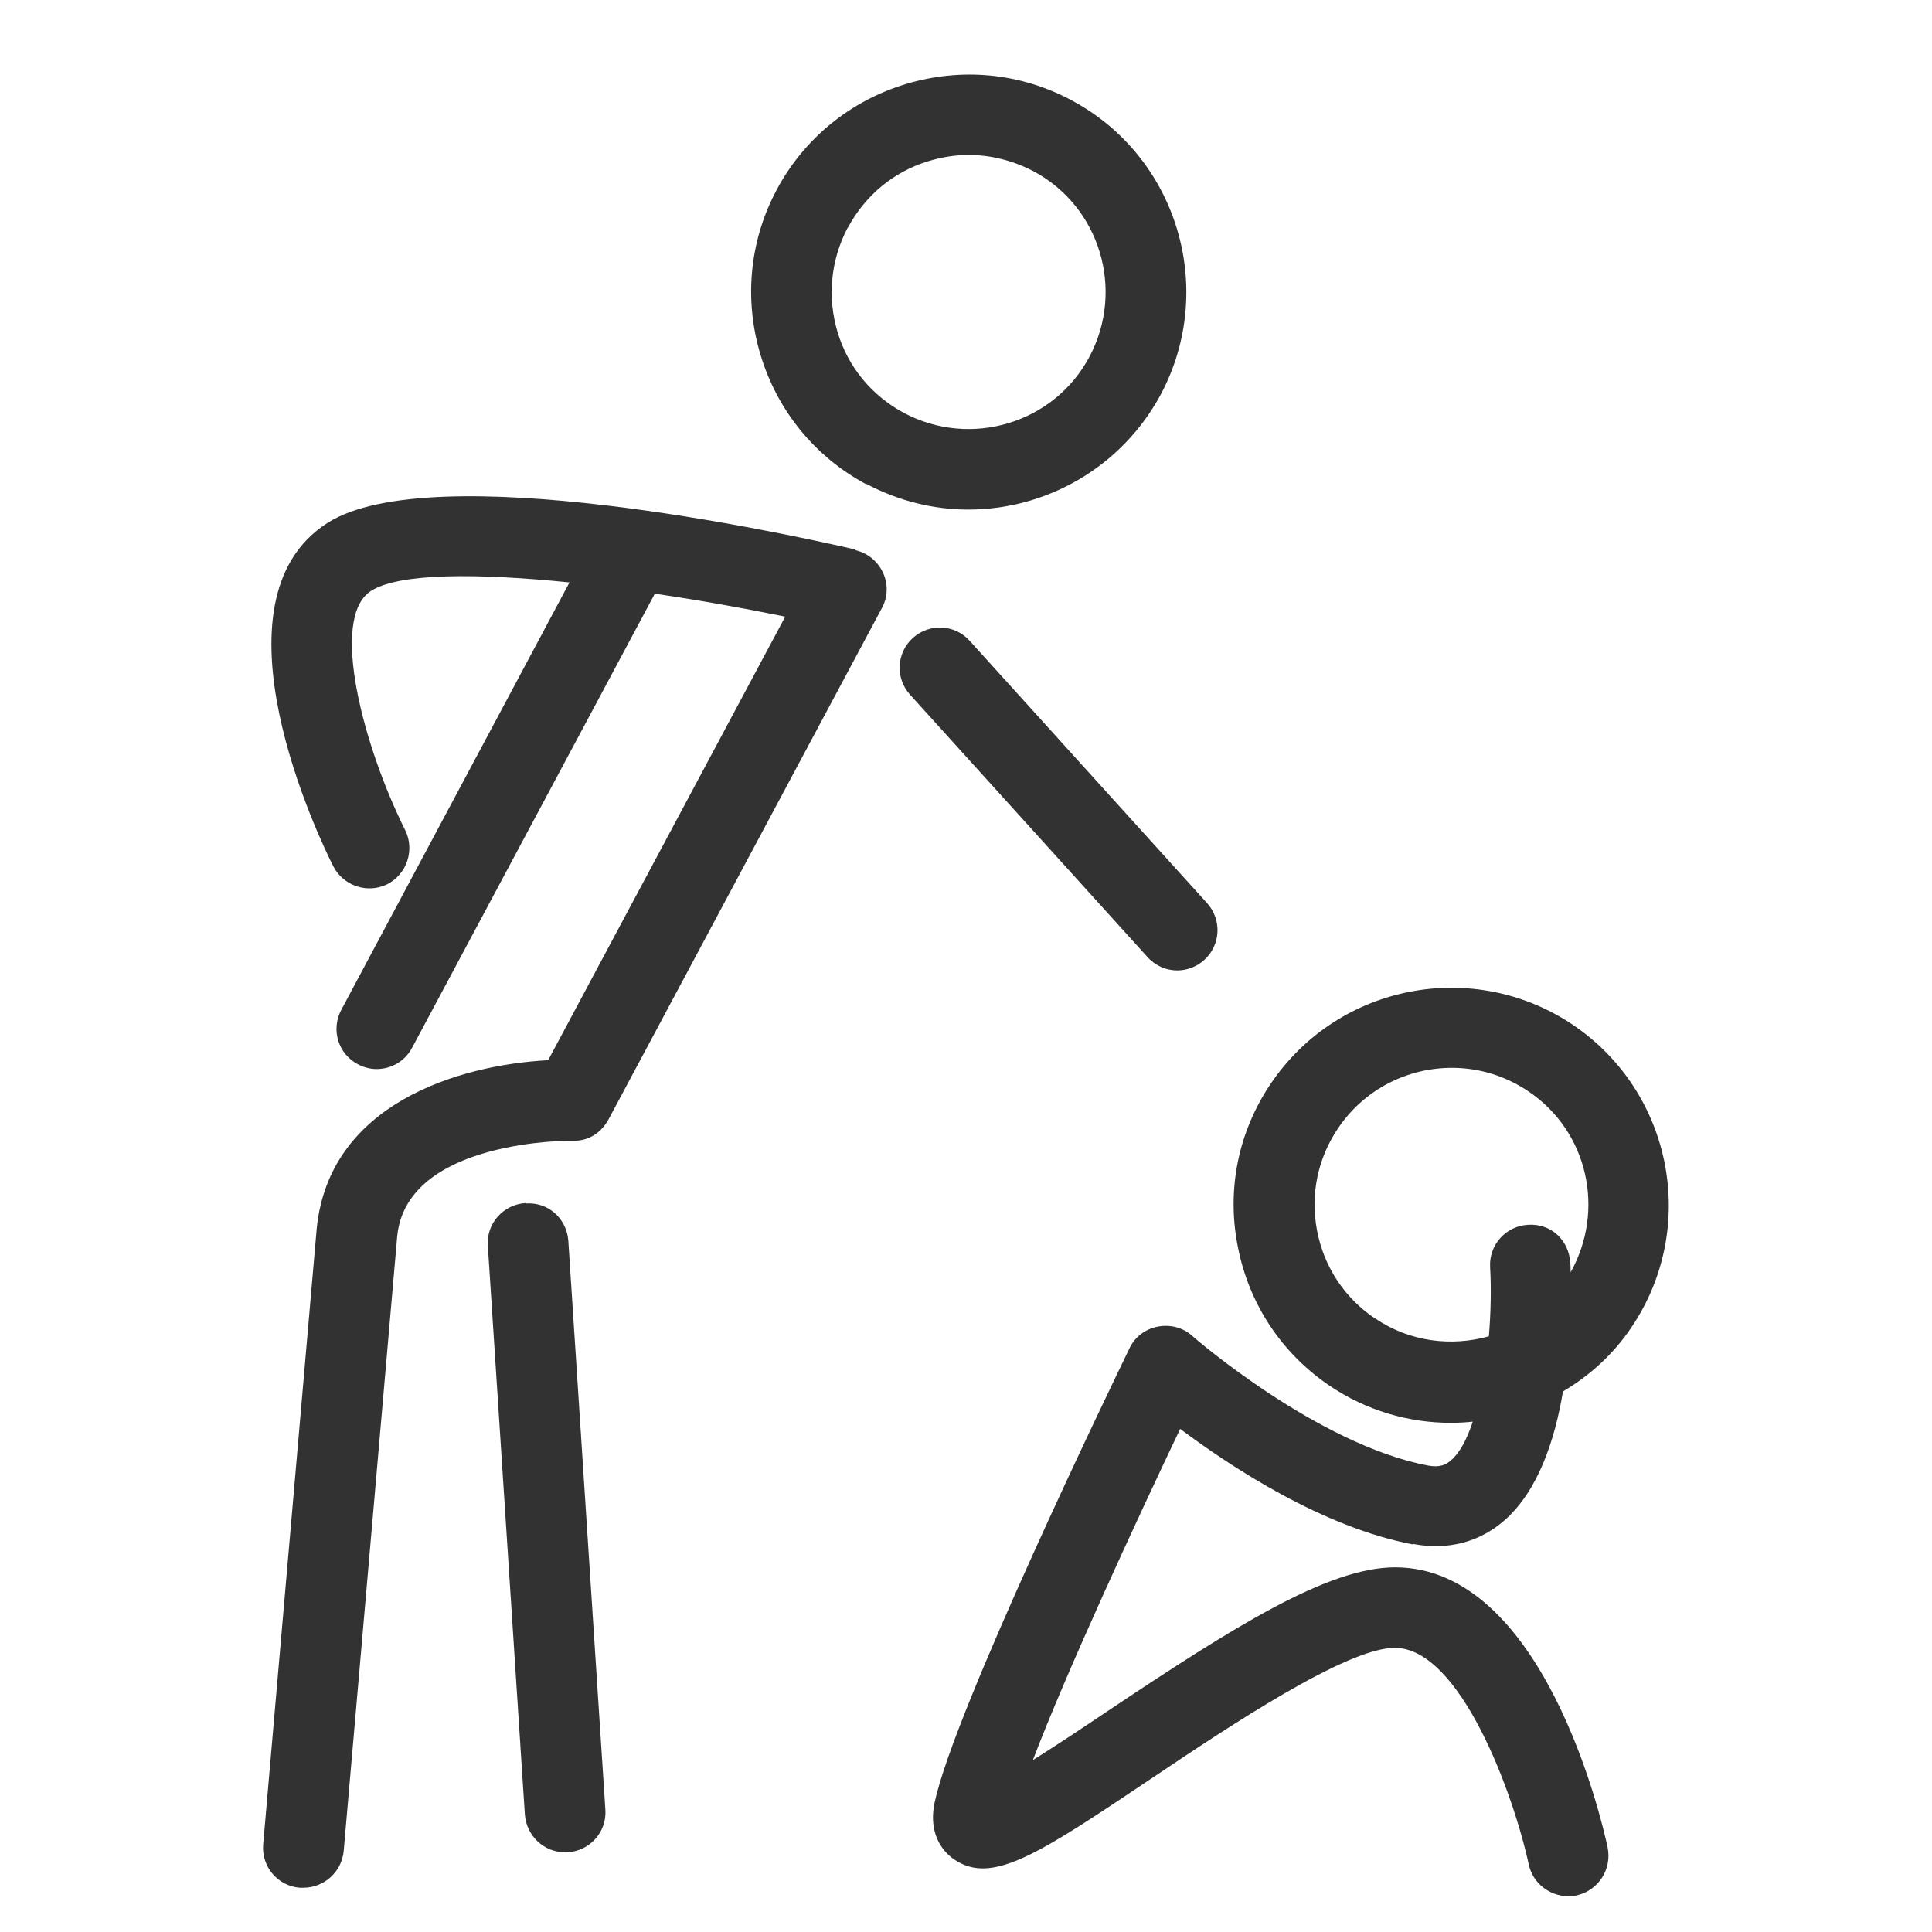 <svg width="48" height="48" viewBox="0 0 48 48" fill="none" xmlns="http://www.w3.org/2000/svg">
<path d="M21.519 12.02C22.329 12.45 23.199 12.66 24.059 12.66C25.989 12.66 27.859 11.62 28.839 9.8C30.239 7.17 29.249 3.89 26.619 2.49C25.349 1.81 23.889 1.67 22.499 2.09C21.119 2.51 19.979 3.44 19.299 4.71C18.619 5.98 18.479 7.45 18.899 8.83C19.319 10.21 20.249 11.35 21.519 12.03V12.02ZM21.069 5.65C21.499 4.85 22.209 4.26 23.079 4C23.409 3.9 23.739 3.85 24.069 3.85C24.619 3.85 25.169 3.99 25.669 4.25C27.329 5.13 27.949 7.2 27.069 8.86C26.189 10.52 24.119 11.14 22.459 10.26C21.659 9.83 21.069 9.12 20.809 8.25C20.549 7.38 20.639 6.46 21.059 5.66L21.069 5.65Z" fill="#323232"/>
<path d="M21.239 13.65C19.509 13.25 10.739 11.34 8.139 12.99C5.089 14.93 7.939 20.85 8.279 21.52C8.529 22.01 9.129 22.21 9.619 21.97C10.109 21.72 10.309 21.12 10.069 20.63C9.039 18.57 8.169 15.35 9.219 14.68C9.929 14.23 11.879 14.24 14.149 14.47L8.479 25.09C8.219 25.58 8.399 26.18 8.889 26.44C9.039 26.52 9.199 26.56 9.359 26.56C9.719 26.56 10.059 26.37 10.239 26.03L16.269 14.75C17.369 14.91 18.479 15.11 19.509 15.32L13.619 26.34C11.379 26.46 8.179 27.43 7.869 30.52L6.539 45.82C6.489 46.37 6.899 46.86 7.449 46.9C7.479 46.9 7.509 46.9 7.539 46.9C8.049 46.9 8.489 46.51 8.539 45.99L9.869 30.71C10.109 28.3 14.199 28.34 14.219 28.34C14.619 28.36 14.939 28.14 15.119 27.81L21.909 15.11C22.059 14.84 22.069 14.51 21.939 14.23C21.809 13.95 21.559 13.74 21.259 13.67L21.239 13.65Z" fill="#323232"/>
<path d="M13.05 29.89C12.5 29.93 12.08 30.4 12.12 30.95L13.04 45.08C13.08 45.61 13.51 46.02 14.04 46.02C14.06 46.02 14.08 46.02 14.11 46.02C14.66 45.98 15.08 45.51 15.04 44.96L14.12 30.83C14.08 30.28 13.63 29.86 13.06 29.9L13.05 29.89Z" fill="#323232"/>
<path d="M35.111 38.36C35.971 38.52 36.751 38.32 37.381 37.77C38.211 37.04 38.631 35.78 38.831 34.57C39.491 34.18 40.081 33.65 40.531 32.98C42.201 30.51 41.561 27.15 39.091 25.47C36.621 23.8 33.261 24.44 31.581 26.91C30.771 28.1 30.471 29.54 30.751 30.96C31.021 32.38 31.831 33.61 33.021 34.42C33.951 35.05 35.001 35.35 36.051 35.35C36.231 35.35 36.411 35.34 36.591 35.32C36.451 35.74 36.281 36.08 36.051 36.28C35.931 36.38 35.791 36.47 35.471 36.41C32.711 35.88 29.651 33.22 29.621 33.19C29.391 32.98 29.071 32.9 28.761 32.96C28.451 33.02 28.191 33.22 28.061 33.5C27.621 34.41 23.711 42.49 23.221 44.78C23.041 45.64 23.501 46.06 23.711 46.2C24.651 46.84 25.811 46.06 28.631 44.17C30.551 42.88 33.461 40.94 34.651 40.94C36.281 40.94 37.601 44.57 37.981 46.32C38.081 46.79 38.501 47.11 38.961 47.11C39.031 47.11 39.101 47.11 39.171 47.09C39.711 46.97 40.051 46.44 39.941 45.9C39.791 45.19 38.331 38.94 34.661 38.94C32.991 38.94 30.651 40.42 27.521 42.51C26.941 42.9 26.251 43.36 25.661 43.73C26.511 41.5 28.231 37.79 29.321 35.5C30.591 36.45 32.851 37.94 35.101 38.37L35.111 38.36ZM34.151 32.75C33.401 32.24 32.891 31.47 32.721 30.57C32.551 29.67 32.741 28.77 33.251 28.02C33.911 27.05 34.981 26.53 36.071 26.53C36.731 26.53 37.391 26.72 37.981 27.12C39.461 28.12 39.881 30.08 39.021 31.61C39.021 31.51 39.021 31.43 39.011 31.37C38.981 30.82 38.541 30.39 37.961 30.43C37.411 30.46 36.991 30.93 37.021 31.48C37.051 31.98 37.041 32.59 36.991 33.2C36.061 33.46 35.031 33.34 34.171 32.76L34.151 32.75Z" fill="#323232"/>
<path d="M29.25 24.11C29.49 24.11 29.73 24.02 29.92 23.849C30.33 23.48 30.36 22.849 29.99 22.439L24.09 15.919C23.72 15.509 23.09 15.479 22.68 15.85C22.27 16.22 22.24 16.849 22.61 17.259L28.51 23.779C28.71 24 28.98 24.11 29.25 24.11Z" fill="#323232"/>
</svg>
